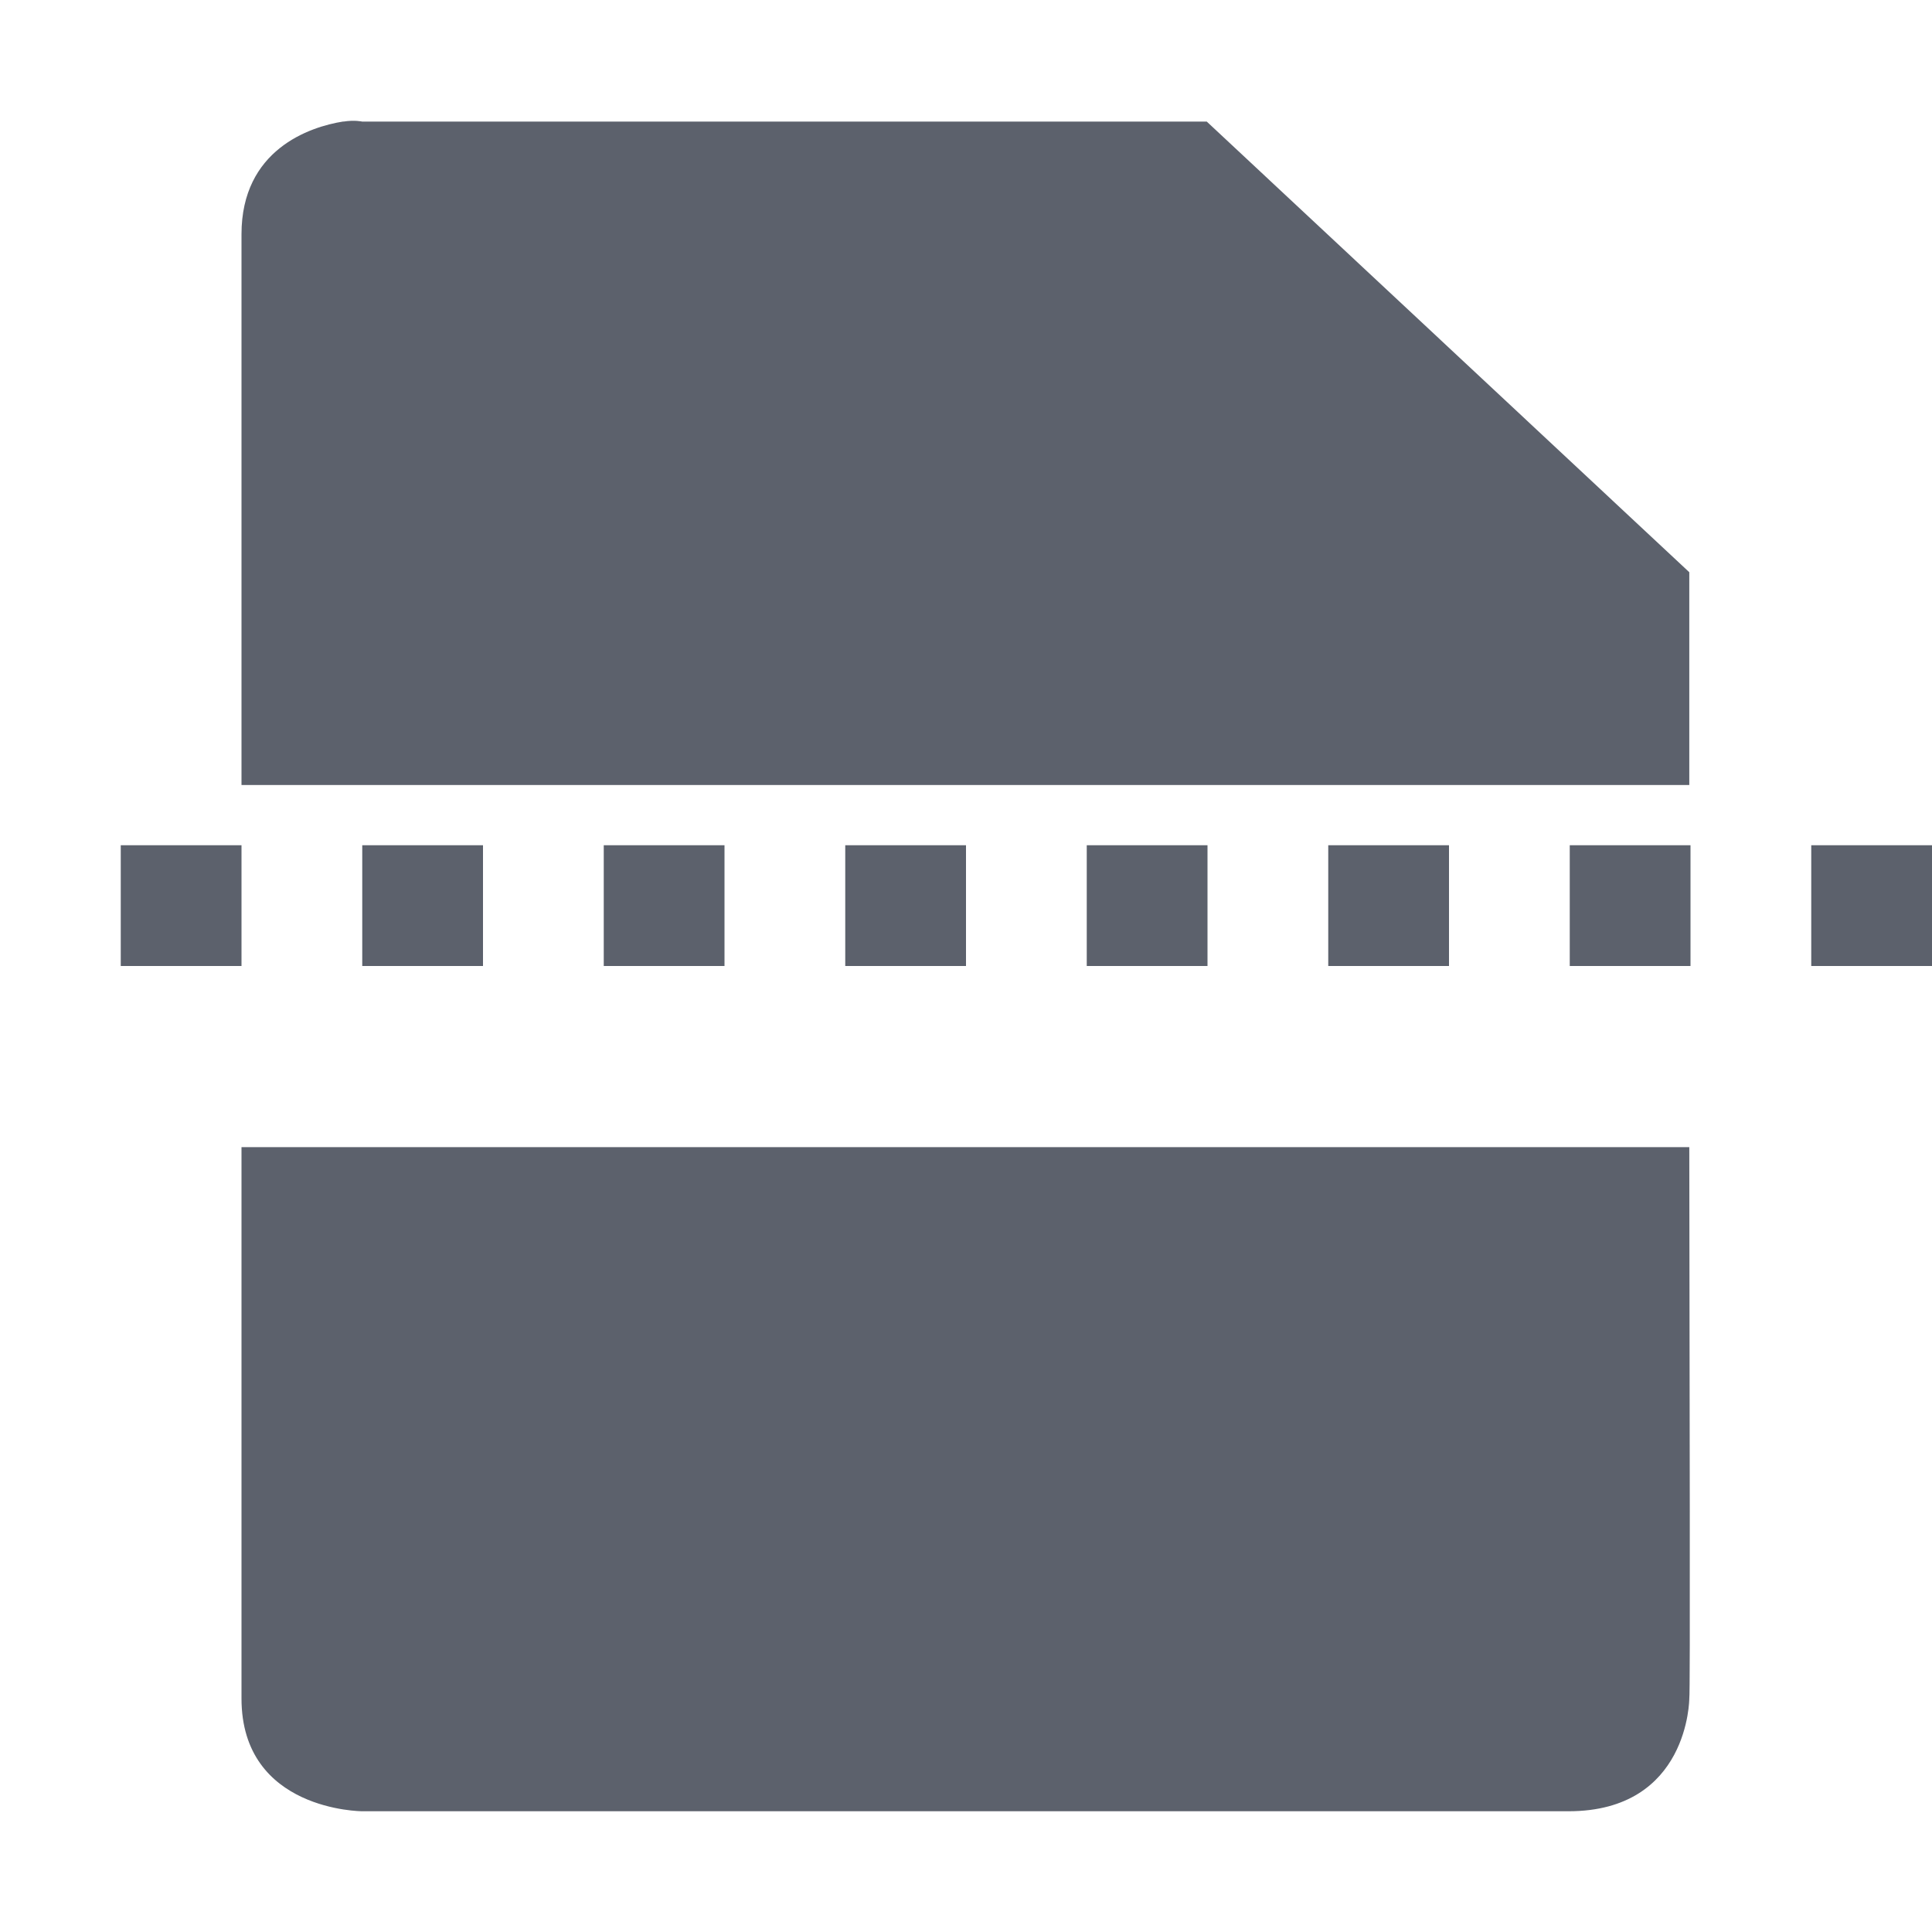 <svg height="16" viewBox="0 0 16 16" width="16" xmlns="http://www.w3.org/2000/svg"><path d="m2.844 1.006c-.281.044-.844.234-.844.934v4.561h11.99c-.001-.695.001-1.313 0-1.762l-3.996-3.732h-6.994s-.063-.015-.156 0zm-1.844 5.994v1h1v-1zm2 0v1h1v-1zm2 0v1h1v-1zm2 0v1h1v-1zm2 0v1h1v-1zm2 0v1h1v-1zm2 0v1h1v-1zm2 0v1h1v-1zm-13 2.5v4.566c0 .933 1 .934 1 .934h9.99c.999 0 1-.934 1-.934.009-.021.002-2.592 0-4.566z" fill="#5c616c"/></svg>